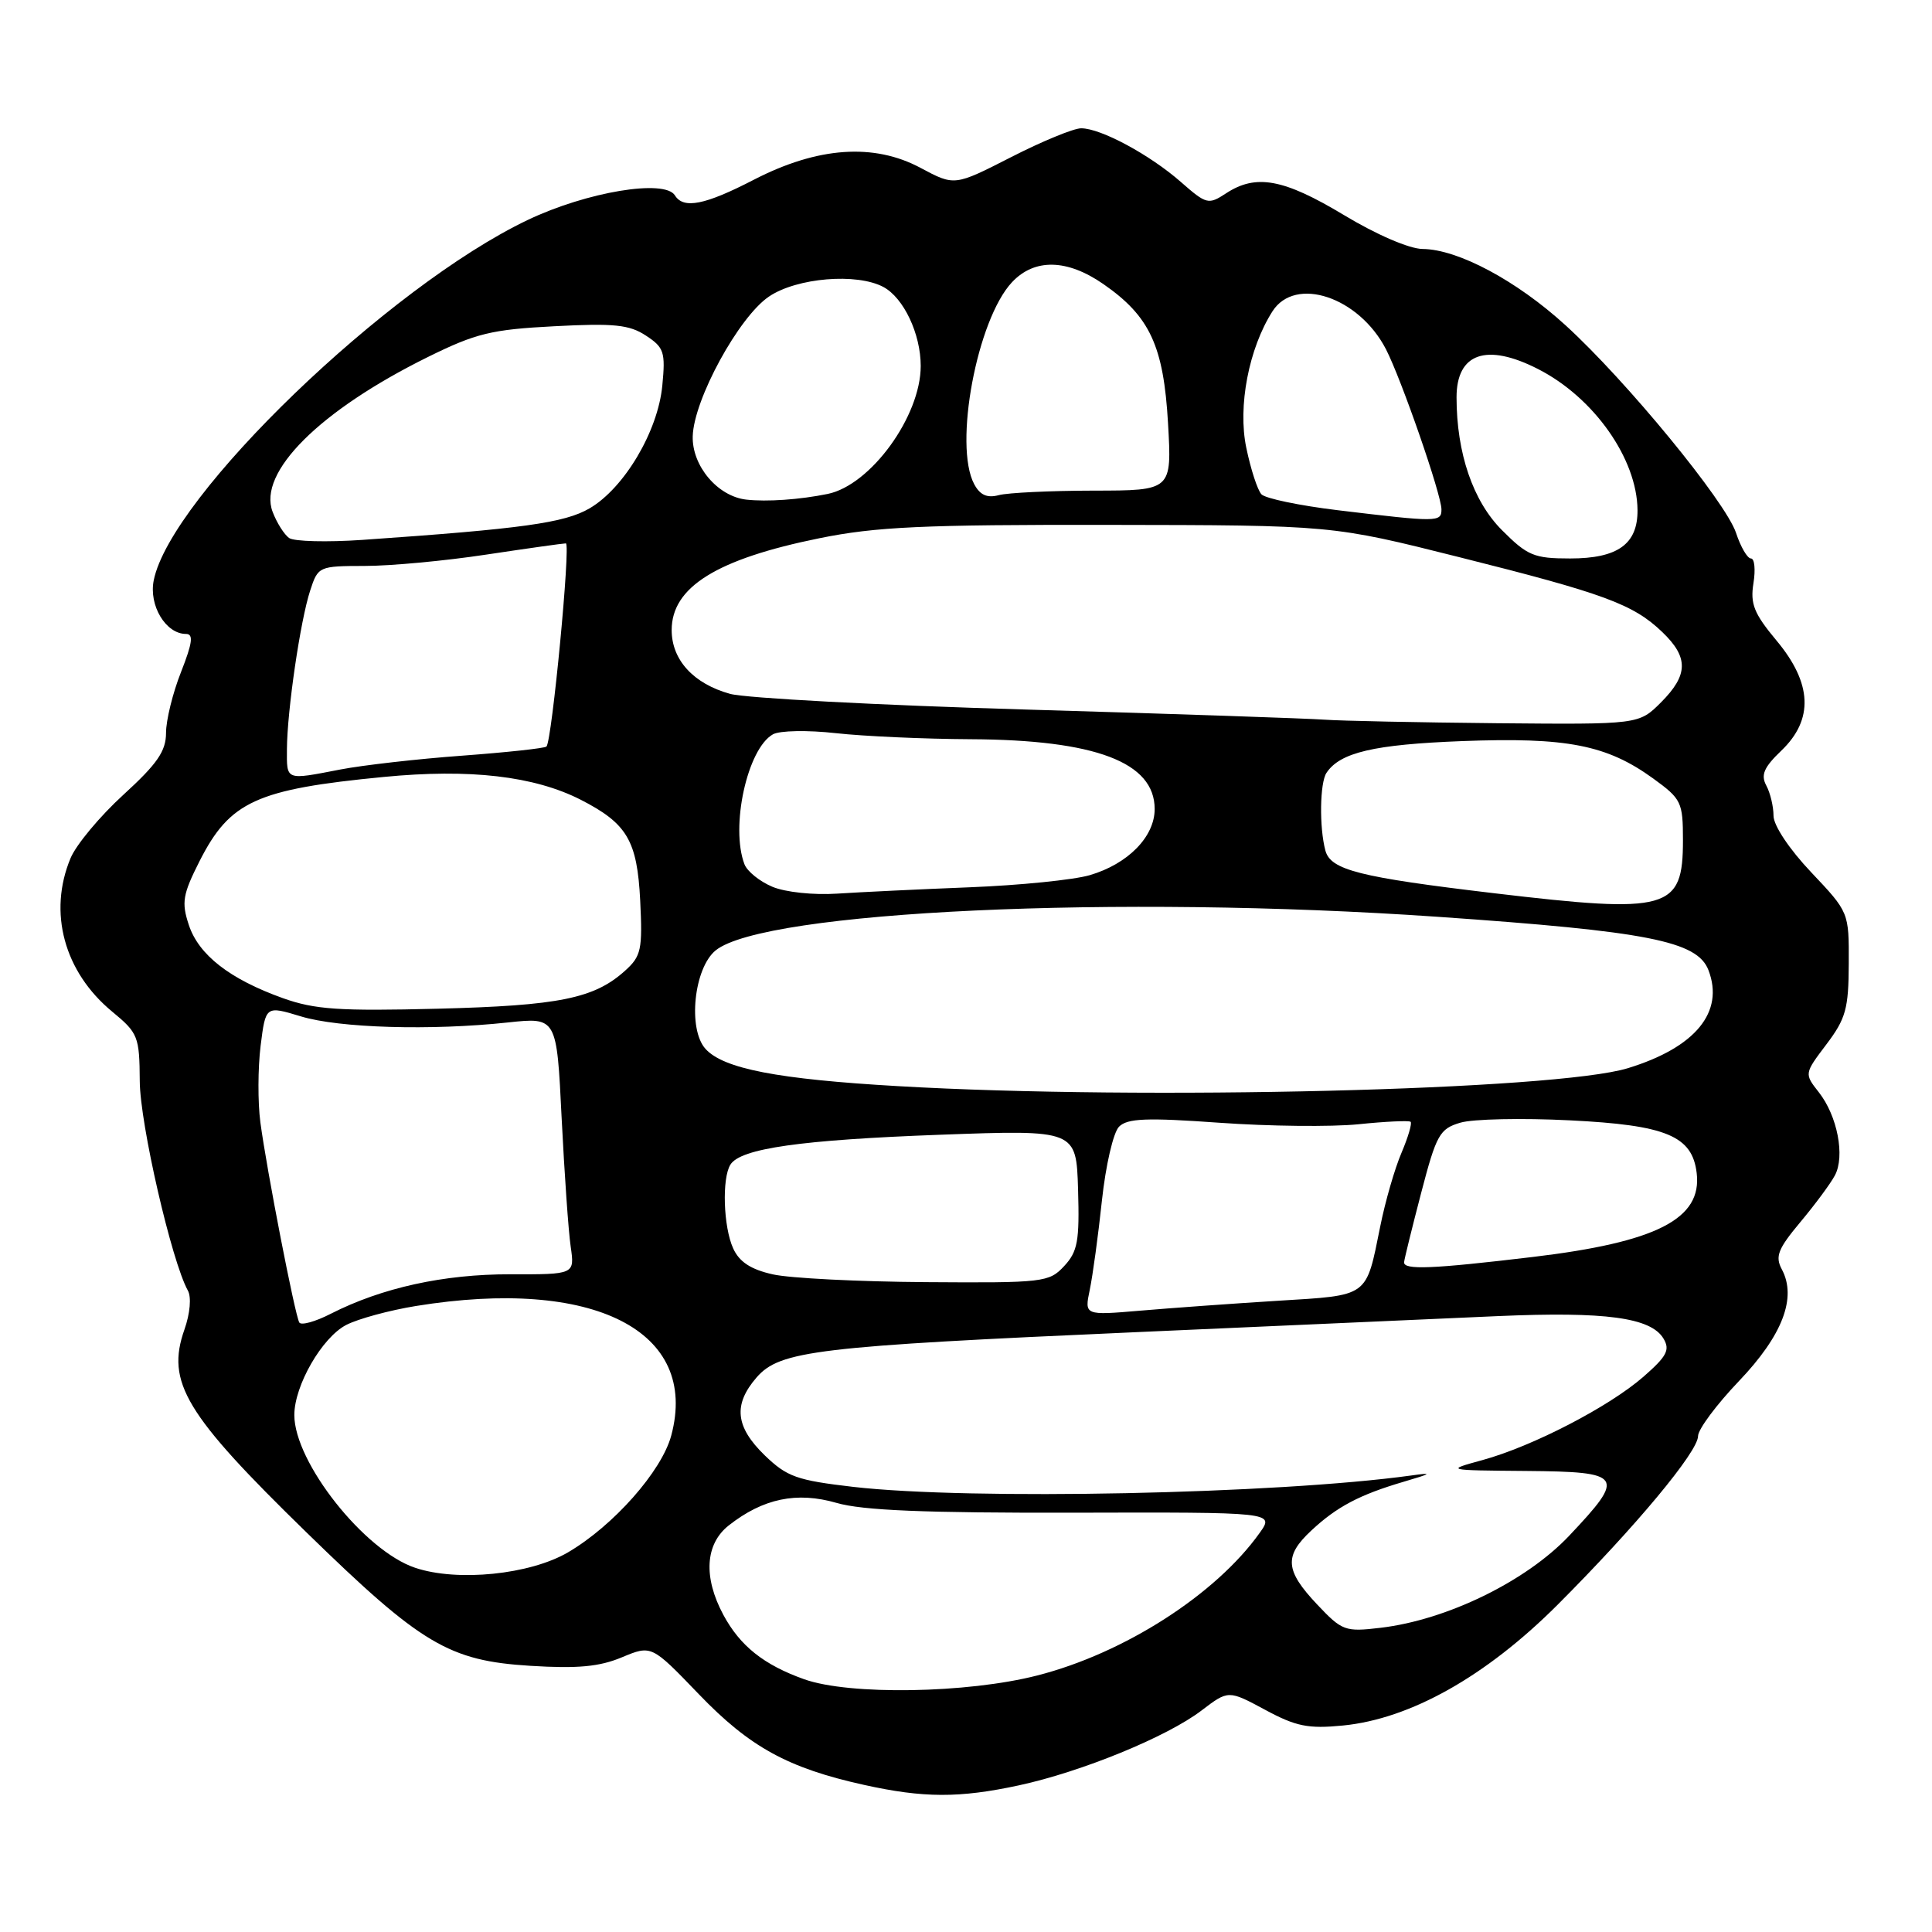 <?xml version="1.0" encoding="UTF-8" standalone="no"?>
<!DOCTYPE svg PUBLIC "-//W3C//DTD SVG 1.1//EN" "http://www.w3.org/Graphics/SVG/1.1/DTD/svg11.dtd" >
<svg xmlns="http://www.w3.org/2000/svg" xmlns:xlink="http://www.w3.org/1999/xlink" version="1.1" viewBox="0 0 256 256">
 <g >
 <path fill="currentColor"
d=" M 135.00 236.57 C 143.30 234.78 154.66 230.13 159.22 226.64 C 162.77 223.94 162.77 223.94 167.64 226.56 C 171.74 228.77 173.35 229.09 177.95 228.64 C 186.89 227.76 196.91 222.12 206.40 212.63 C 216.73 202.29 225.00 192.36 225.00 190.29 C 225.00 189.40 227.44 186.12 230.43 182.99 C 236.20 176.94 238.11 171.95 236.10 168.19 C 235.19 166.49 235.59 165.48 238.55 161.94 C 240.50 159.61 242.56 156.83 243.13 155.75 C 244.50 153.20 243.46 147.86 241.01 144.74 C 239.07 142.27 239.07 142.27 242.01 138.38 C 244.58 134.98 244.95 133.65 244.97 127.69 C 245.00 120.88 245.00 120.88 240.00 115.59 C 237.09 112.52 235.00 109.38 235.00 108.09 C 235.00 106.87 234.57 105.06 234.04 104.08 C 233.29 102.68 233.73 101.67 236.04 99.46 C 240.34 95.34 240.13 90.54 235.40 84.88 C 232.42 81.31 231.90 80.02 232.34 77.29 C 232.63 75.48 232.49 74.00 232.01 74.00 C 231.54 74.00 230.65 72.48 230.04 70.63 C 228.68 66.50 215.50 50.44 207.43 43.09 C 200.94 37.17 193.18 33.03 188.50 32.99 C 186.76 32.98 182.37 31.09 178.05 28.48 C 170.08 23.69 166.43 23.02 162.47 25.61 C 160.12 27.15 159.87 27.09 156.48 24.12 C 152.36 20.50 145.86 17.00 143.26 17.00 C 142.26 17.00 138.08 18.72 133.96 20.83 C 126.48 24.65 126.48 24.65 121.99 22.25 C 115.79 18.93 108.35 19.45 99.90 23.81 C 93.40 27.17 90.57 27.73 89.43 25.89 C 88.08 23.70 77.75 25.42 69.94 29.14 C 51.42 37.97 22.60 65.73 20.37 76.90 C 19.70 80.23 21.97 84.00 24.64 84.00 C 25.66 84.00 25.51 85.17 23.99 89.04 C 22.89 91.81 22.00 95.44 22.00 97.11 C 22.00 99.53 20.84 101.21 16.35 105.31 C 13.24 108.15 10.09 111.93 9.35 113.71 C 6.35 120.89 8.49 128.79 14.87 134.05 C 18.30 136.88 18.48 137.33 18.52 143.26 C 18.55 148.92 22.74 167.12 24.89 171.00 C 25.38 171.87 25.19 174.03 24.44 176.17 C 21.98 183.15 24.53 187.38 40.63 203.07 C 55.84 217.90 59.47 220.06 70.28 220.73 C 76.54 221.12 79.43 220.85 82.41 219.60 C 86.33 217.97 86.33 217.97 92.60 224.49 C 99.34 231.50 104.41 234.28 114.50 236.51 C 122.37 238.25 127.10 238.27 135.00 236.57 Z  M 106.56 222.51 C 101.20 220.60 98.06 218.09 95.85 213.98 C 93.17 208.99 93.44 204.59 96.56 202.13 C 101.11 198.55 105.58 197.62 110.84 199.14 C 114.27 200.14 122.53 200.48 142.18 200.44 C 168.87 200.37 168.87 200.37 166.91 203.12 C 161.10 211.28 148.96 219.07 137.44 222.01 C 128.16 224.39 112.54 224.64 106.56 222.51 Z  M 174.50 212.57 C 170.28 208.09 170.13 206.18 173.75 202.81 C 177.13 199.65 180.15 198.06 185.99 196.34 C 189.74 195.24 189.91 195.10 187.00 195.51 C 169.17 197.97 128.57 198.80 113.07 197.02 C 105.58 196.15 104.28 195.69 101.32 192.83 C 97.44 189.06 97.13 186.12 100.25 182.52 C 103.33 178.97 108.21 178.39 150.50 176.52 C 169.75 175.67 191.35 174.71 198.50 174.39 C 212.71 173.77 218.73 174.58 220.41 177.35 C 221.32 178.86 220.88 179.70 217.77 182.42 C 213.21 186.40 203.10 191.64 196.43 193.47 C 191.50 194.82 191.50 194.82 202.25 194.91 C 215.12 195.02 215.45 195.53 207.91 203.51 C 202.20 209.54 191.73 214.65 182.94 215.69 C 178.22 216.25 177.84 216.11 174.50 212.57 Z  M 55.01 207.74 C 48.28 205.49 39.00 193.75 39.00 187.50 C 39.00 183.59 42.67 177.22 45.88 175.56 C 47.45 174.75 51.61 173.62 55.12 173.05 C 78.67 169.23 92.68 176.34 88.94 190.23 C 87.67 194.95 81.29 202.16 75.27 205.69 C 70.22 208.65 60.60 209.62 55.01 207.74 Z  M 39.66 175.24 C 39.09 174.30 35.34 155.03 34.50 148.71 C 34.15 146.08 34.17 141.52 34.53 138.59 C 35.20 133.26 35.20 133.26 39.85 134.67 C 44.91 136.22 57.11 136.58 67.32 135.48 C 73.77 134.79 73.77 134.79 74.42 148.15 C 74.79 155.49 75.32 163.16 75.62 165.19 C 76.15 168.87 76.15 168.87 67.63 168.85 C 58.80 168.83 50.61 170.63 43.83 174.08 C 41.79 175.13 39.91 175.65 39.66 175.24 Z  M 144.40 170.90 C 144.79 169.03 145.52 163.71 146.01 159.08 C 146.51 154.42 147.52 150.05 148.28 149.29 C 149.39 148.18 151.95 148.08 161.58 148.77 C 168.13 149.24 176.43 149.33 180.00 148.97 C 183.57 148.60 186.68 148.46 186.91 148.64 C 187.13 148.83 186.59 150.67 185.71 152.74 C 184.82 154.81 183.55 159.20 182.89 162.50 C 180.97 171.98 181.48 171.61 169.30 172.36 C 163.36 172.73 155.17 173.32 151.09 173.67 C 143.69 174.30 143.69 174.30 144.40 170.90 Z  M 102.40 168.86 C 99.49 168.21 97.96 167.21 97.15 165.42 C 95.85 162.58 95.64 156.11 96.79 154.31 C 98.14 152.17 106.14 151.04 124.56 150.36 C 142.61 149.70 142.61 149.70 142.85 157.62 C 143.05 164.45 142.80 165.84 141.00 167.77 C 139.01 169.91 138.27 170.00 122.71 169.89 C 113.79 169.83 104.65 169.37 102.40 168.86 Z  M 186.05 167.25 C 186.08 166.84 187.10 162.71 188.31 158.07 C 190.33 150.33 190.76 149.57 193.51 148.76 C 195.15 148.27 201.68 148.13 208.00 148.45 C 220.79 149.08 224.24 150.51 224.82 155.44 C 225.55 161.52 219.51 164.60 203.06 166.56 C 189.73 168.15 185.98 168.30 186.05 167.25 Z  M 119.00 143.92 C 103.02 143.00 95.86 141.61 93.48 138.98 C 91.11 136.35 91.95 128.27 94.83 125.93 C 101.27 120.72 148.07 118.54 190.50 121.48 C 218.35 123.41 224.90 124.70 226.38 128.55 C 228.51 134.11 224.65 138.80 215.70 141.54 C 206.19 144.46 151.46 145.81 119.00 143.92 Z  M 37.48 132.26 C 30.45 129.74 26.33 126.54 25.02 122.56 C 24.03 119.57 24.21 118.52 26.45 114.09 C 30.46 106.19 33.97 104.58 50.84 102.95 C 62.26 101.84 70.78 102.83 76.95 105.97 C 83.10 109.12 84.43 111.37 84.83 119.34 C 85.15 125.82 84.96 126.70 82.84 128.61 C 78.75 132.31 74.10 133.25 58.00 133.66 C 44.93 133.99 41.71 133.77 37.48 132.26 Z  M 198.00 118.36 C 180.11 116.24 176.31 115.28 175.62 112.70 C 174.80 109.64 174.88 103.72 175.77 102.40 C 177.57 99.70 182.06 98.65 193.72 98.20 C 207.63 97.67 212.90 98.70 219.05 103.15 C 222.80 105.87 223.00 106.28 223.00 111.35 C 223.00 120.57 221.11 121.10 198.00 118.36 Z  M 102.34 117.50 C 100.67 116.80 99.01 115.46 98.65 114.53 C 96.75 109.58 99.02 99.21 102.42 97.30 C 103.32 96.80 107.03 96.73 110.77 97.15 C 114.47 97.56 122.49 97.92 128.59 97.95 C 145.16 98.03 153.00 101.00 153.00 107.20 C 153.00 110.88 149.45 114.49 144.38 115.97 C 142.24 116.59 135.10 117.31 128.50 117.57 C 121.90 117.83 114.00 118.21 110.94 118.41 C 107.81 118.62 104.04 118.22 102.34 117.50 Z  M 38.02 99.25 C 38.05 94.18 39.79 82.25 41.10 78.25 C 42.14 75.05 42.25 75.00 48.33 74.99 C 51.72 74.99 58.96 74.32 64.41 73.49 C 69.86 72.67 74.62 72.00 74.98 72.00 C 75.64 72.00 73.14 98.16 72.41 98.92 C 72.18 99.15 67.16 99.69 61.25 100.13 C 55.34 100.56 48.08 101.39 45.11 101.96 C 37.77 103.38 38.00 103.46 38.02 99.25 Z  M 175.50 95.36 C 173.30 95.20 155.53 94.59 136.00 94.02 C 116.47 93.45 98.81 92.51 96.74 91.94 C 91.89 90.60 89.00 87.44 89.00 83.49 C 89.00 77.79 94.97 74.08 108.57 71.32 C 116.04 69.80 122.31 69.51 147.00 69.55 C 176.50 69.59 176.50 69.59 193.33 73.82 C 212.56 78.64 216.41 80.06 220.25 83.74 C 223.77 87.11 223.72 89.43 220.08 93.08 C 217.15 96.00 217.15 96.00 198.33 95.83 C 187.97 95.73 177.70 95.52 175.50 95.36 Z  M 199.02 70.25 C 195.18 66.41 193.00 60.04 193.00 52.65 C 193.00 46.79 196.97 45.41 203.80 48.90 C 211.20 52.67 216.93 60.80 216.98 67.60 C 217.01 72.10 214.36 74.00 208.05 74.00 C 203.27 74.00 202.40 73.64 199.02 70.25 Z  M 38.31 71.29 C 37.66 70.83 36.67 69.27 36.12 67.81 C 34.13 62.59 42.36 54.39 56.71 47.30 C 63.05 44.17 65.11 43.66 73.44 43.23 C 81.34 42.81 83.39 43.02 85.59 44.47 C 87.99 46.04 88.19 46.65 87.76 51.09 C 87.18 57.16 82.72 64.67 78.12 67.36 C 74.81 69.29 69.21 70.07 48.00 71.54 C 43.33 71.86 38.97 71.75 38.31 71.29 Z  M 177.29 67.61 C 172.22 67.00 167.66 66.05 167.15 65.50 C 166.63 64.95 165.73 62.18 165.14 59.33 C 163.99 53.86 165.47 46.16 168.61 41.25 C 171.63 36.53 180.05 39.34 183.64 46.26 C 185.69 50.24 191.00 65.54 191.00 67.50 C 191.00 69.20 190.50 69.20 177.29 67.61 Z  M 98.87 66.20 C 95.08 65.76 91.68 61.72 91.79 57.80 C 91.93 52.93 97.91 41.97 101.90 39.29 C 105.59 36.80 113.53 36.14 117.06 38.03 C 119.74 39.47 122.00 44.24 122.00 48.49 C 122.00 55.16 115.37 64.28 109.67 65.45 C 105.94 66.21 101.61 66.51 98.87 66.20 Z  M 129.09 64.16 C 126.33 59.02 129.46 42.33 134.10 37.39 C 137.08 34.22 141.40 34.31 146.20 37.64 C 152.36 41.91 154.18 45.83 154.77 56.08 C 155.28 65.00 155.28 65.00 144.89 65.01 C 139.17 65.02 133.53 65.29 132.34 65.61 C 130.80 66.02 129.86 65.60 129.09 64.16 Z "/>
</g>
</svg>